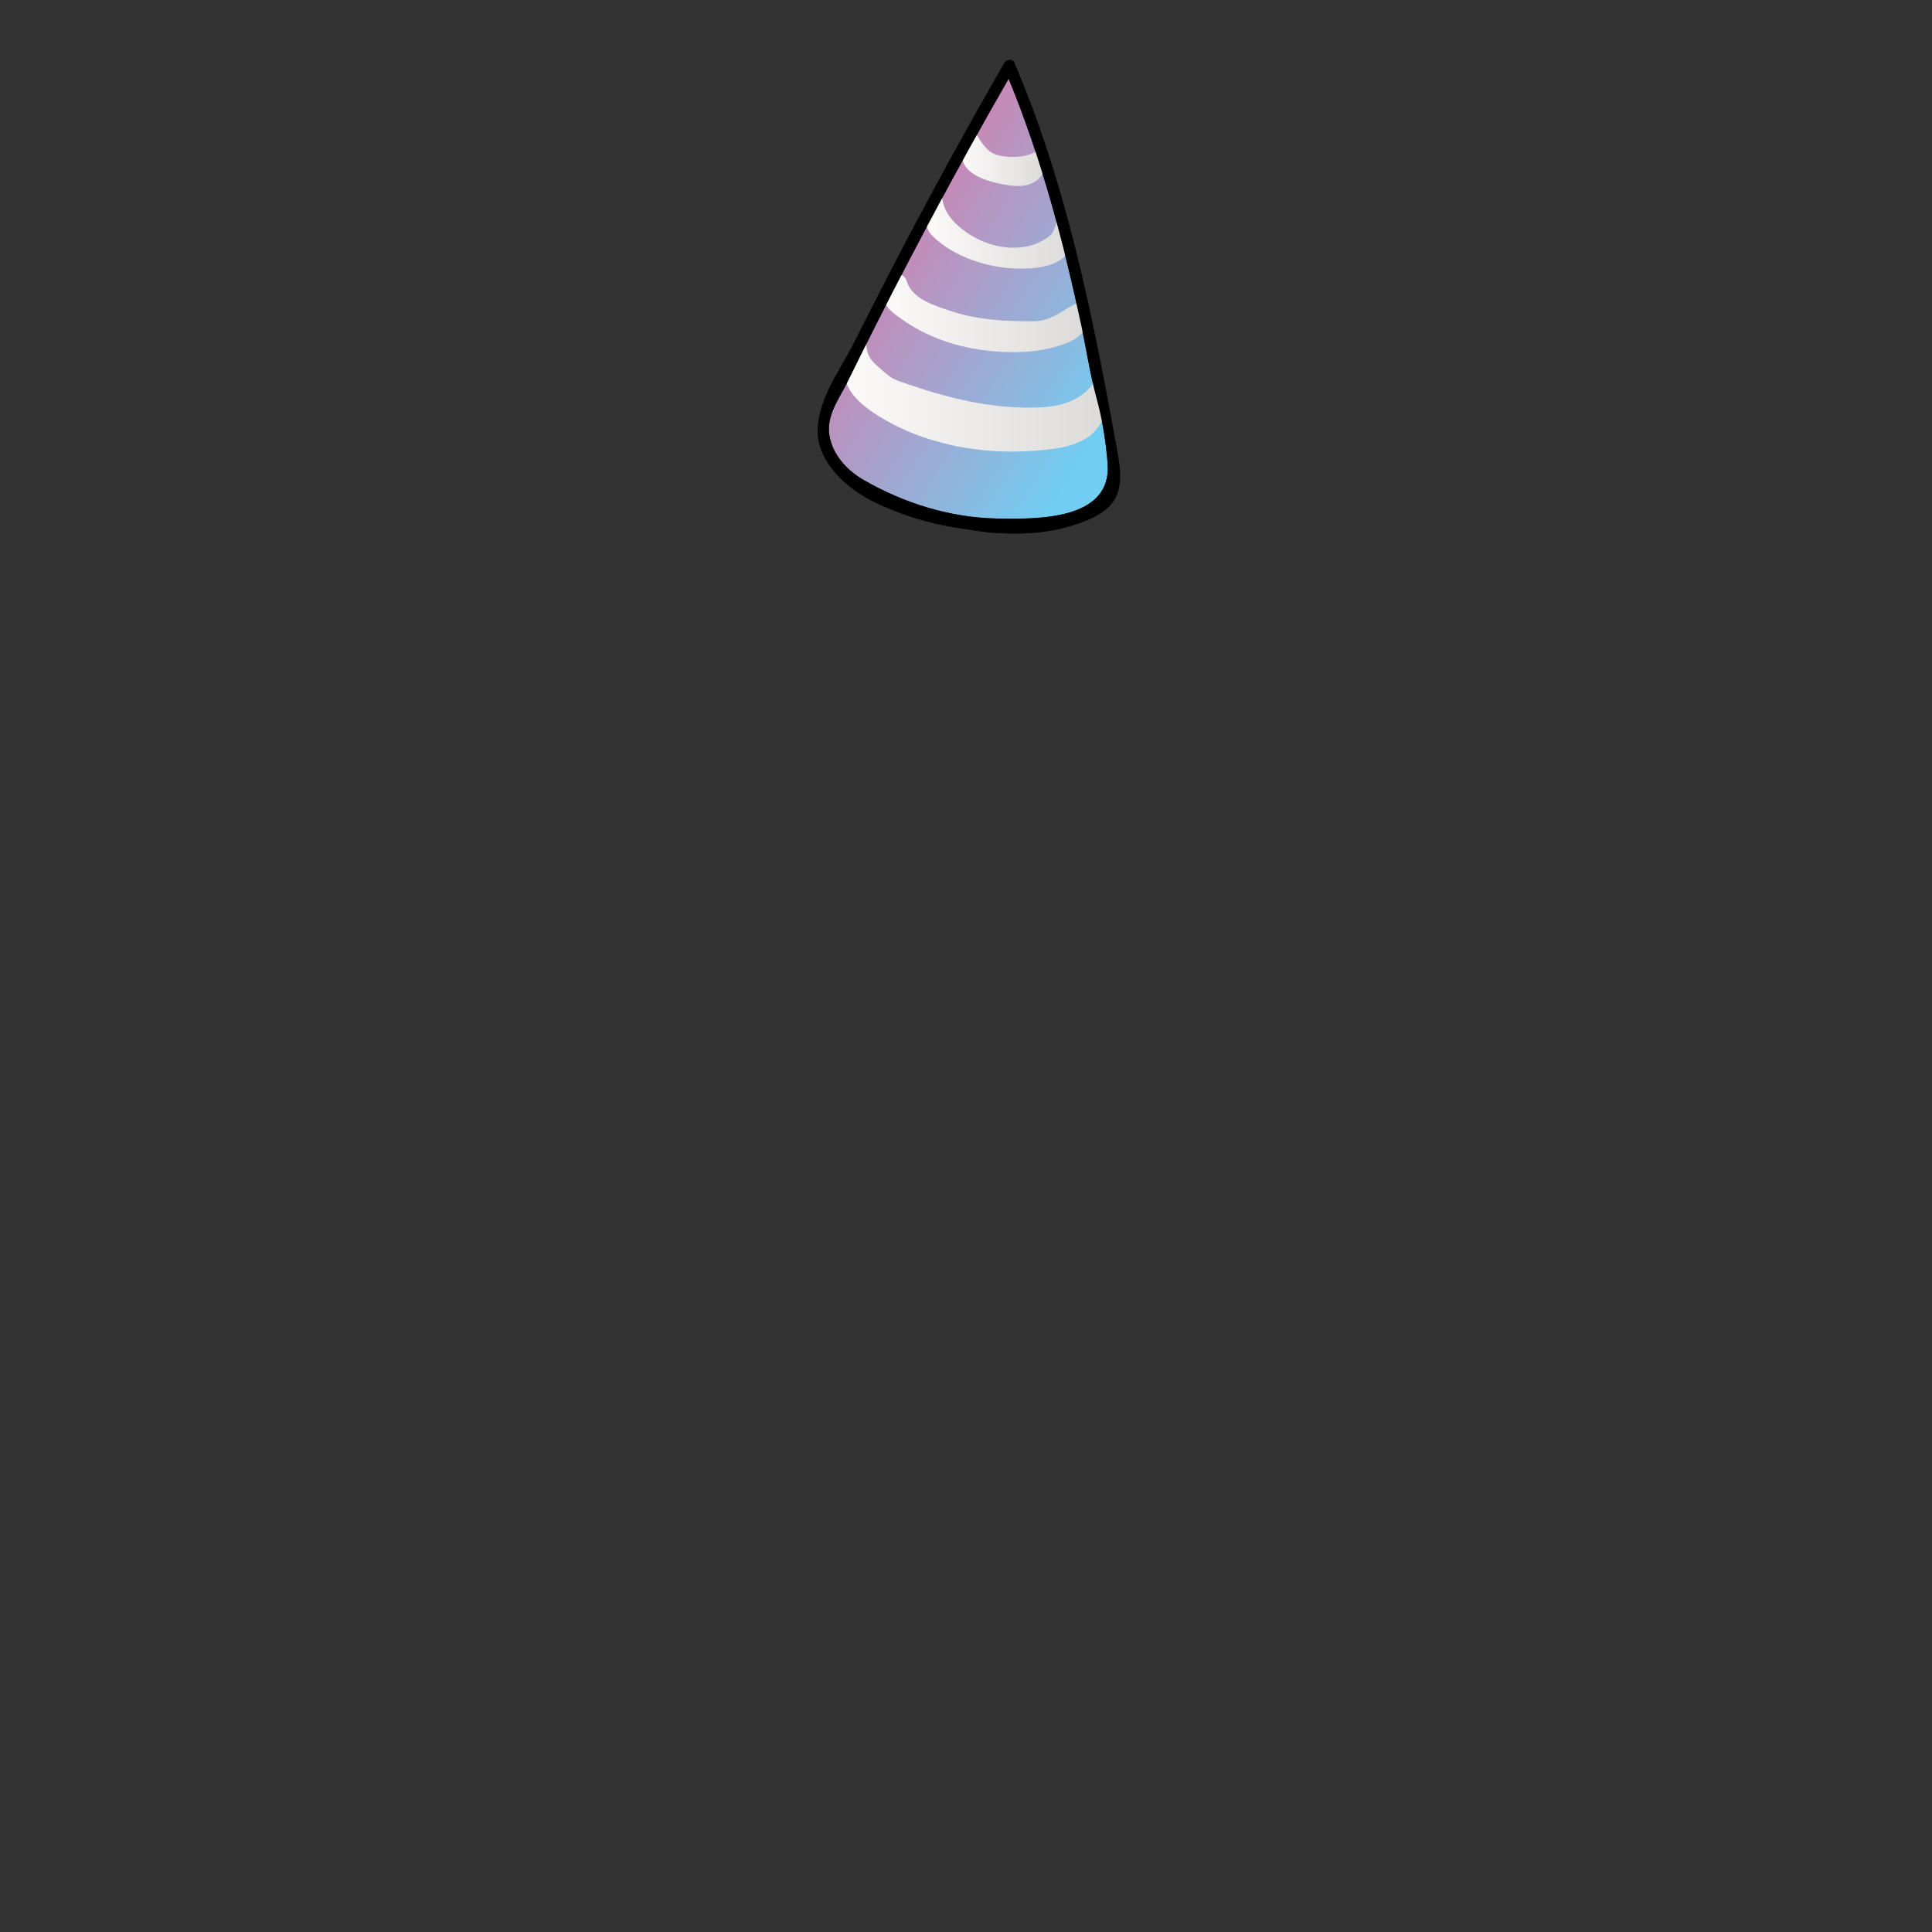 <?xml version="1.0" encoding="UTF-8"?><svg id="Headwear" xmlns="http://www.w3.org/2000/svg" xmlns:xlink="http://www.w3.org/1999/xlink" viewBox="0 0 500 500"><rect x="0" y="0" width="500" height="500" fill="#333333" stroke="none"/><defs><style>.cls-1{fill:url(#New_Gradient_Swatch_11);}.cls-2{fill:url(#linear-gradient);}.cls-3{fill:url(#linear-gradient-3);}.cls-4{fill:url(#linear-gradient-4);}.cls-5{fill:url(#linear-gradient-2);}</style><linearGradient id="New_Gradient_Swatch_11" data-name="New Gradient Swatch 11" x1="229.44" y1="64.13" x2="290.31" y2="102.93" gradientTransform="matrix(1,0,0,1,0,0)" gradientUnits="userSpaceOnUse"><stop offset="0" stop-color="#ca86b4"/><stop offset="1" stop-color="#71cdf2"/></linearGradient><linearGradient id="linear-gradient" x1="218.81" y1="102.07" x2="286.05" y2="102.07" gradientTransform="matrix(1,0,0,1,0,0)" gradientUnits="userSpaceOnUse"><stop offset="0" stop-color="#fbfaf9"/><stop offset="1" stop-color="#dcdbda"/></linearGradient><linearGradient id="linear-gradient-2" x1="228.94" y1="81.11" x2="280.9" y2="81.11" xlink:href="#linear-gradient"/><linearGradient id="linear-gradient-3" x1="239.81" y1="59.52" x2="276.94" y2="59.52" xlink:href="#linear-gradient"/><linearGradient id="linear-gradient-4" x1="249" y1="40.44" x2="270.37" y2="40.44" xlink:href="#linear-gradient"/></defs><g id="_" data-name="7"><path class="cls-1" d="M283.76,102.96c-1.64-6.02-2.56-12.28-3.85-18.39-4.63-21.83-10.37-43.52-18.88-64.2-3.35,5.85-6.67,11.72-9.94,17.61-11.07,19.98-21.64,40.25-31.7,60.76-2.16,4.41-5.59,8.73-4.74,13.93,.82,4.97,4.48,9,8.73,11.46,10.38,6.03,22.51,9.84,34.56,10.05,10.23,.18,29.87,.57,28.71-14.26-.45-5.73-1.39-11.41-2.89-16.97Z"/><path class="cls-2" d="M285.87,103.92c-.08-.33-.2-.69-.34-1.08-.19-.53-2.31-4.19-2.21-4.39-1.53,2.86-4.41,4.83-7.49,5.85s-6.38,1.2-9.63,1.2c-10.12,.03-20.8-2.46-30.36-5.79-1.44-.5-2.99-.94-4.38-1.58s-2.4-1.68-3.54-2.65c-1.21-1.02-2.45-2.09-3.11-3.53-.67-1.45-.67-3.11-.66-4.71,0,.62-1.99,2.54-2.39,3.16-.77,1.2-1.32,2.49-2.04,3.71-4.88,8.29,11.2,15.96,16.96,18.2,11.42,4.45,24.03,5.46,36.18,3.82,3.01-.41,6.25-1.26,8.81-3.06,2.69-1.89,5.07-5.74,4.21-9.16Z"/><path class="cls-5" d="M280.5,79.98c-.46-1.17-1.33-1.82-2.83-.99-3.46,1.93-5.96,4.13-10.19,4.15-7.23,.03-14.43-.31-21.34-2.62-4.06-1.36-10.06-3.07-11.46-7.71-.88-2.93-4.66-1.83-4.93,.78-.11,1.03-.03,1.31-.44,2.37-.31,.82-.52,1.51-.23,2.37,.61,1.81,2.97,3.33,4.44,4.37,6.05,4.31,13.35,6.89,20.69,7.88s15.64,.9,22.43-2.06c1.62-.71,3.3-1.7,3.9-3.36,.43-1.18,.56-3.65-.04-5.19Z"/><path class="cls-3" d="M272.66,59.7c-.23,.49-.55,.97-1.08,1.4-1.56,1.27-3.45,2.12-5.4,2.57-6.35,1.46-13.14-.85-18.01-5.05-2.66-2.29-4.86-5.66-4.22-9.11-2.52,1.79-5.05,6.76-3.82,9.87,.29,.75,.86,1.35,1.44,1.91,5.43,5.25,14.02,7.99,21.43,8.21,4.21,.13,11.92-.21,13.73-5.1,.87-2.35-1.03-6.07-2.57-7.76-.92,.91-1.01,2.01-1.5,3.06Z"/><path class="cls-4" d="M270.34,41.89c-.18-1.79-1.04-3.54-.69-5.3-.07,1.07-.75,2.03-1.62,2.64s-1.93,.92-2.98,1.11c-2.15,.4-4.38,.36-6.51-.11-2.77-.61-4.02-2.63-5.47-4.84-.53-.81-1.09-1.81-.7-2.7-.71,1.05-1.36,2.13-1.96,3.24-.7,1.31-1.34,2.7-1.4,4.18-.2,5.11,7.07,7,10.94,7.66,1.44,.24,2.89,.45,4.35,.35,3.35-.23,6.26-2.36,6.07-5.95,0-.1-.01-.2-.02-.3Z"/><path d="M285.98,99.57c-3.91-20.34-8.39-40.62-14.83-60.33-2.55-7.79-5.41-15.47-8.62-23.02-.45-1.07-2.08-.89-2.59,0-13.62,23.65-26.55,47.71-38.75,72.12-3.56,7.13-9.29,14.45-9.58,22.72-.3,8.57,7.71,15.55,14.78,18.96,6.74,3.25,13.98,5.47,21.38,6.6,3.19,.49,6.6,1.13,9.78,1.32,5.59,.33,11.92,.22,17.37-1.2,4.04-1.06,9.2-2.66,12.2-5.72,1.99-2.02,2.69-4.56,2.78-7.2,.1-2.79-.49-5.72-.96-8.32-.97-5.32-1.95-10.64-2.96-15.95Zm-28.04,34.62c-12.05-.21-24.18-4.02-34.56-10.05-4.24-2.47-7.91-6.49-8.73-11.46-.86-5.2,2.57-9.52,4.74-13.93,10.06-20.51,20.63-40.77,31.7-60.76,3.27-5.9,6.59-11.77,9.94-17.61,8.51,20.67,14.25,42.36,18.88,64.2,1.3,6.11,2.22,12.37,3.85,18.39,1.51,5.55,2.45,11.23,2.89,16.97,1.16,14.83-18.48,14.43-28.71,14.26Z"/></g></svg>